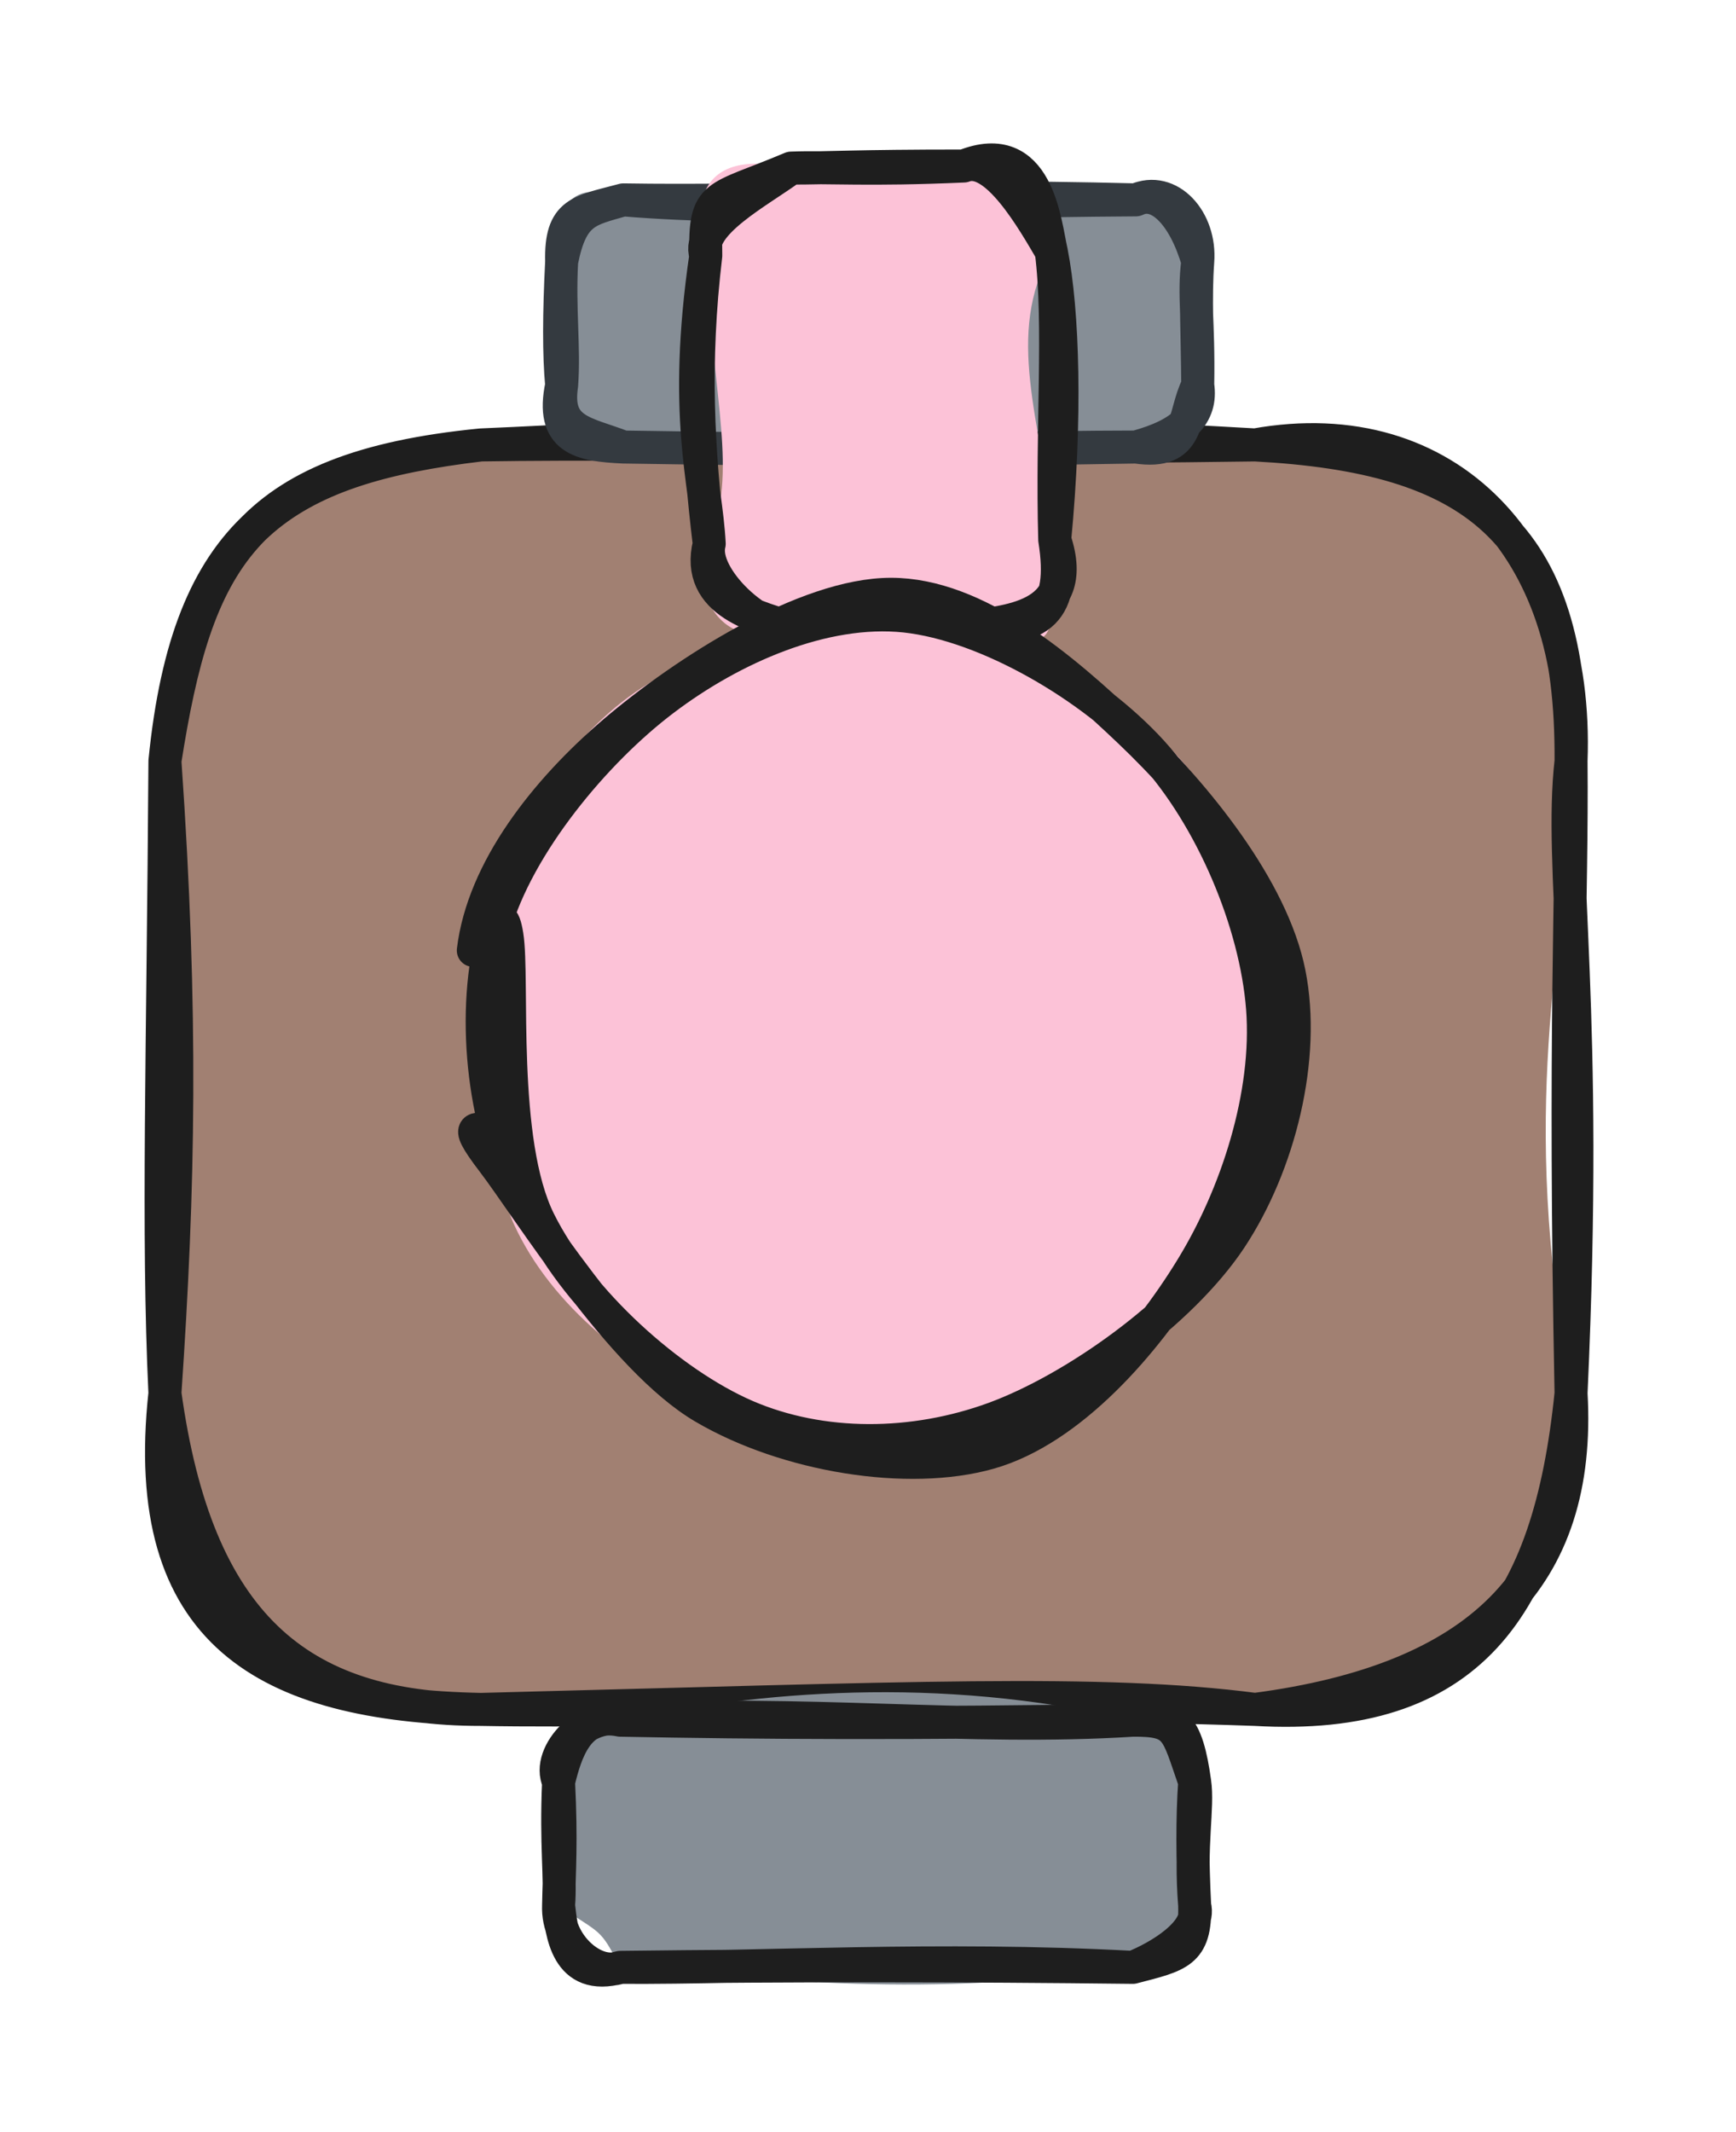 <svg version="1.1" xmlns="http://www.w3.org/2000/svg" viewBox="0 0 105.262 129.237" width="105.262" height="129.237">
  <!-- svg-source:excalidraw -->
  
  <defs>
    <style class="style-fonts">
      @font-face {
        font-family: "Virgil";
        src: url("https://excalidraw.com/Virgil.woff2");
      }
      @font-face {
        font-family: "Cascadia";
        src: url("https://excalidraw.com/Cascadia.woff2");
      }
      @font-face {
        font-family: "Assistant";
        src: url("https://excalidraw.com/Assistant-Regular.woff2");
      }
    </style>
    
  </defs>
  <g stroke-linecap="round" transform="translate(10 26.967) rotate(0 42.631 38.322)"><path d="M19.16 0 C35.16 2.42, 45.88 -1.87, 66.1 0 C80.61 -3.48, 85.58 8.09, 85.26 19.16 C84.87 31.87, 82.01 39.45, 85.26 57.48 C86.13 68.92, 80.14 73.09, 66.1 76.64 C52.21 76.73, 38.82 79.78, 19.16 76.64 C5.72 77.68, 1.72 66.86, 0 57.48 C-0.35 40.35, 2.81 29.33, 0 19.16 C0.68 8.34, 4.27 -0.84, 19.16 0" stroke="none" stroke-width="0" fill="#a18072"></path><path d="M19.16 0 C30.24 -0.46, 39.89 -1.51, 66.1 0 M19.16 0 C31.61 -0.19, 43.29 0.32, 66.1 0 M66.1 0 C79.29 0.7, 85.35 5.12, 85.26 19.16 M66.1 0 C77.81 -2.1, 85.74 6.35, 85.26 19.16 M85.26 19.16 C84.52 25.73, 86.35 33.89, 85.26 57.48 M85.26 19.16 C85.34 27.58, 84.82 35.21, 85.26 57.48 M85.26 57.48 C83.94 70.56, 79.02 77.39, 66.1 76.64 M85.26 57.48 C85.9 68.6, 79.72 74.85, 66.1 76.64 M66.1 76.64 C56.78 75.43, 45.36 75.97, 19.16 76.64 M66.1 76.64 C48.36 76, 30.3 76.85, 19.16 76.64 M19.16 76.64 C8.07 76.65, 1.92 71.43, 0 57.48 M19.16 76.64 C6.16 76.37, -1.59 72.08, 0 57.48 M0 57.48 C0.85 45.02, 1.07 34.59, 0 19.16 M0 57.48 C-0.46 47.75, -0.11 36.74, 0 19.16 M0 19.16 C1.89 7.07, 4.77 1.42, 19.16 0 M0 19.16 C1.41 5.04, 7.24 1.42, 19.16 0" stroke="#1e1e1e" stroke-width="2" fill="none"></path></g><g stroke-linecap="round" transform="translate(33.869 104.261) rotate(0 19.283 7.488)"><path d="M3.74 0 C12.04 -1.69, 22.83 -2.77, 34.82 0 C37.55 1.23, 38.3 1.29, 38.57 3.74 C37.67 5.02, 38.79 6.97, 38.57 11.23 C39.48 11.16, 36.46 17.16, 34.82 14.98 C22.41 16.91, 12.71 15.69, 3.74 14.98 C2.49 12.53, 2.59 13.01, 0 11.23 C0.72 10.23, 0.2 8.41, 0 3.74 C-1.53 0.64, 0.57 0.69, 3.74 0" stroke="none" stroke-width="0" fill="#868e96"></path><path d="M3.74 0 C14.77 -0.63, 24.89 0.63, 34.82 0 M3.74 0 C12.11 0.16, 21.4 0.22, 34.82 0 M34.82 0 C37.36 -0.63, 38.1 0.34, 38.57 3.74 M34.82 0 C37.56 -0.02, 37.46 0.56, 38.57 3.74 M38.57 3.74 C38.8 5.3, 38.27 7.51, 38.57 11.23 M38.57 3.74 C38.42 5.91, 38.43 8.47, 38.57 11.23 M38.57 11.23 C38.64 14.1, 37.6 14.26, 34.82 14.98 M38.57 11.23 C38.99 12.83, 36.37 14.37, 34.82 14.98 M34.82 14.98 C22.98 14.34, 12.31 15.03, 3.74 14.98 M34.82 14.98 C24.52 14.86, 14.19 14.85, 3.74 14.98 M3.74 14.98 C2.21 15.56, -0.1 13.61, 0 11.23 M3.74 14.98 C0.45 15.89, 0.19 12.84, 0 11.23 M0 11.23 C0.14 9.52, -0.17 7.55, 0 3.74 M0 11.23 C0.04 9.1, 0.18 7.4, 0 3.74 M0 3.74 C-0.81 1.96, 1.86 -0.59, 3.74 0 M0 3.74 C0.43 1.96, 1.18 -0.54, 3.74 0" stroke="#1e1e1e" stroke-width="2" fill="none"></path></g><g stroke-linecap="round" transform="translate(34.055 12.114) rotate(0 19.283 7.488)"><path d="M3.74 0 C16.31 -2.29, 26.61 1.45, 34.82 0 C37.05 0.04, 36.99 0.96, 38.57 3.74 C38.71 5.96, 38.82 7.95, 38.57 11.23 C37.71 15.91, 38.56 14, 34.82 14.98 C25.29 16.03, 17.98 12.83, 3.74 14.98 C3.84 14.25, -1.98 13.33, 0 11.23 C0.11 9.89, -0.64 7.26, 0 3.74 C-0.68 1.93, -0.11 -1.82, 3.74 0" stroke="none" stroke-width="0" fill="#868e96"></path><path d="M3.74 0 C12.35 0.71, 21.46 0.08, 34.82 0 M3.74 0 C12.32 0.14, 20.7 -0.35, 34.82 0 M34.82 0 C36.86 -0.91, 38.77 1.23, 38.57 3.74 M34.82 0 C36.21 -0.69, 37.77 0.95, 38.57 3.74 M38.57 3.74 C38.3 5.84, 38.64 7.22, 38.57 11.23 M38.57 3.74 C38.41 5.94, 38.55 8.15, 38.57 11.23 M38.57 11.23 C38.84 13.01, 37.69 14.2, 34.82 14.98 M38.57 11.23 C37.62 13.12, 38.19 15.49, 34.82 14.98 M34.82 14.98 C28.8 15.07, 21.44 15.27, 3.74 14.98 M34.82 14.98 C28.49 14.98, 21.8 15.27, 3.74 14.98 M3.74 14.98 C1.15 14.86, -0.69 14.52, 0 11.23 M3.74 14.98 C1.44 14.09, -0.42 14.04, 0 11.23 M0 11.23 C-0.17 9.37, -0.16 6.92, 0 3.74 M0 11.23 C0.17 8.94, -0.16 6.65, 0 3.74 M0 3.74 C0.61 0.66, 1.62 0.62, 3.74 0 M0 3.74 C-0.07 0.71, 1.1 0.71, 3.74 0" stroke="#343a40" stroke-width="2" fill="none"></path></g><g stroke-linecap="round" transform="translate(39.397 13.626) rotate(269.316 13.975 10.473)"><path d="M5.24 0 C9.8 1.79, 13.48 0.36, 22.71 0 C24.03 -0.41, 29.56 -1.52, 27.95 5.24 C28.66 5.96, 27.37 11.99, 27.95 15.71 C29.68 17.85, 25.88 18.73, 22.71 20.95 C17.65 18.07, 12.72 20.16, 5.24 20.95 C-0.99 20.4, -1.81 21.82, 0 15.71 C-1.14 11.4, -0.53 8.47, 0 5.24 C-1.87 -0.77, 4.41 -1.06, 5.24 0" stroke="none" stroke-width="0" fill="#fcc2d7"></path><path d="M5.24 0 C9.04 -0.15, 12.99 -1.53, 22.71 0 M5.24 0 C10.93 -0.61, 16.14 -0.86, 22.71 0 M22.71 0 C26.62 -0.03, 26.03 0.55, 27.95 5.24 M22.71 0 C24.6 -0.59, 26.53 3.26, 27.95 5.24 M27.95 5.24 C28.01 7.66, 27.76 9.79, 27.95 15.71 M27.95 5.24 C27.92 7.54, 28.03 9.07, 27.95 15.71 M27.95 15.71 C28.68 17.64, 24.55 19.9, 22.71 20.95 M27.95 15.71 C29.7 20.23, 24.4 20.58, 22.71 20.95 M22.71 20.95 C19.04 21.63, 12.58 21.74, 5.24 20.95 M22.71 20.95 C18.26 21.46, 12.04 20.84, 5.24 20.95 M5.24 20.95 C0.36 22.53, 0.33 17.66, 0 15.71 M5.24 20.95 C0.9 21.58, -0.38 20.09, 0 15.71 M0 15.71 C-0.37 11.65, 0.2 8.15, 0 5.24 M0 15.71 C-0.52 13.96, 0.22 11.16, 0 5.24 M0 5.24 C0.74 2.98, 1.62 -0.94, 5.24 0 M0 5.24 C-0.3 3.16, 3.22 -0.55, 5.24 0" stroke="#1e1e1e" stroke-width="2" fill="none"></path></g><g stroke-linecap="round" transform="translate(27.939 38.74) rotate(269.316 25.43 23.859)"><path d="M21.19 1.09 C26.1 0.05, 32.92 1.43, 37.53 3.8 C42.14 6.17, 46.85 10.62, 48.85 15.32 C50.86 20.02, 51.47 26.98, 49.55 31.99 C47.64 37, 42.02 42.93, 37.36 45.36 C32.7 47.8, 26.67 47.48, 21.57 46.58 C16.48 45.68, 10.49 43.66, 6.8 39.96 C3.11 36.27, -0.52 29.66, -0.59 24.44 C-0.65 19.21, 2.68 12.68, 6.42 8.62 C10.16 4.55, 18.84 1.29, 21.85 0.05 C24.87 -1.19, 24.42 0.84, 24.51 1.16 M32.2 0.53 C37.55 1.22, 42.9 4.59, 45.97 8.85 C49.04 13.12, 51.23 20.98, 50.64 26.1 C50.04 31.22, 46.11 36.09, 42.43 39.57 C38.75 43.06, 33.65 46.58, 28.55 47.02 C23.44 47.46, 16.49 44.75, 11.82 42.21 C7.15 39.67, 2.01 36.54, 0.52 31.78 C-0.97 27.03, 0.62 18.72, 2.88 13.67 C5.14 8.63, 9.1 3.74, 14.06 1.53 C19.02 -0.68, 29.67 0.35, 32.62 0.41 C35.58 0.46, 32.32 1.19, 31.8 1.87" stroke="none" stroke-width="0" fill="#fcc2d7"></path><path d="M15.72 1.99 C20.2 -0.32, 27.1 -0.95, 32.11 0.54 C37.12 2.04, 42.68 6.78, 45.77 10.97 C48.87 15.16, 51.25 20.76, 50.67 25.68 C50.08 30.61, 46.27 36.97, 42.27 40.53 C38.26 44.09, 31.87 46.72, 26.64 47.06 C21.41 47.4, 15.34 45.36, 10.89 42.54 C6.43 39.73, 1.24 35.12, -0.1 30.18 C-1.44 25.24, -0.15 17.88, 2.85 12.9 C5.84 7.92, 15.06 2.4, 17.89 0.29 C20.72 -1.83, 19.64 -0.3, 19.81 0.22 M30.72 -0.75 C35.59 -0.1, 40.33 3.71, 43.88 7.97 C47.43 12.24, 52.06 19.63, 52 24.83 C51.94 30.04, 47.4 35.21, 43.52 39.19 C39.65 43.17, 33.89 47.74, 28.75 48.7 C23.62 49.66, 17.16 47.98, 12.7 44.95 C8.24 41.91, 3.72 35.41, 1.98 30.49 C0.25 25.58, 0.26 20.03, 2.3 15.45 C4.35 10.88, 9.37 5.41, 14.26 3.05 C19.14 0.69, 28.99 1.69, 31.61 1.3 C34.22 0.91, 30.42 0.26, 29.92 0.7" stroke="#1e1e1e" stroke-width="2" fill="none"></path></g></svg>